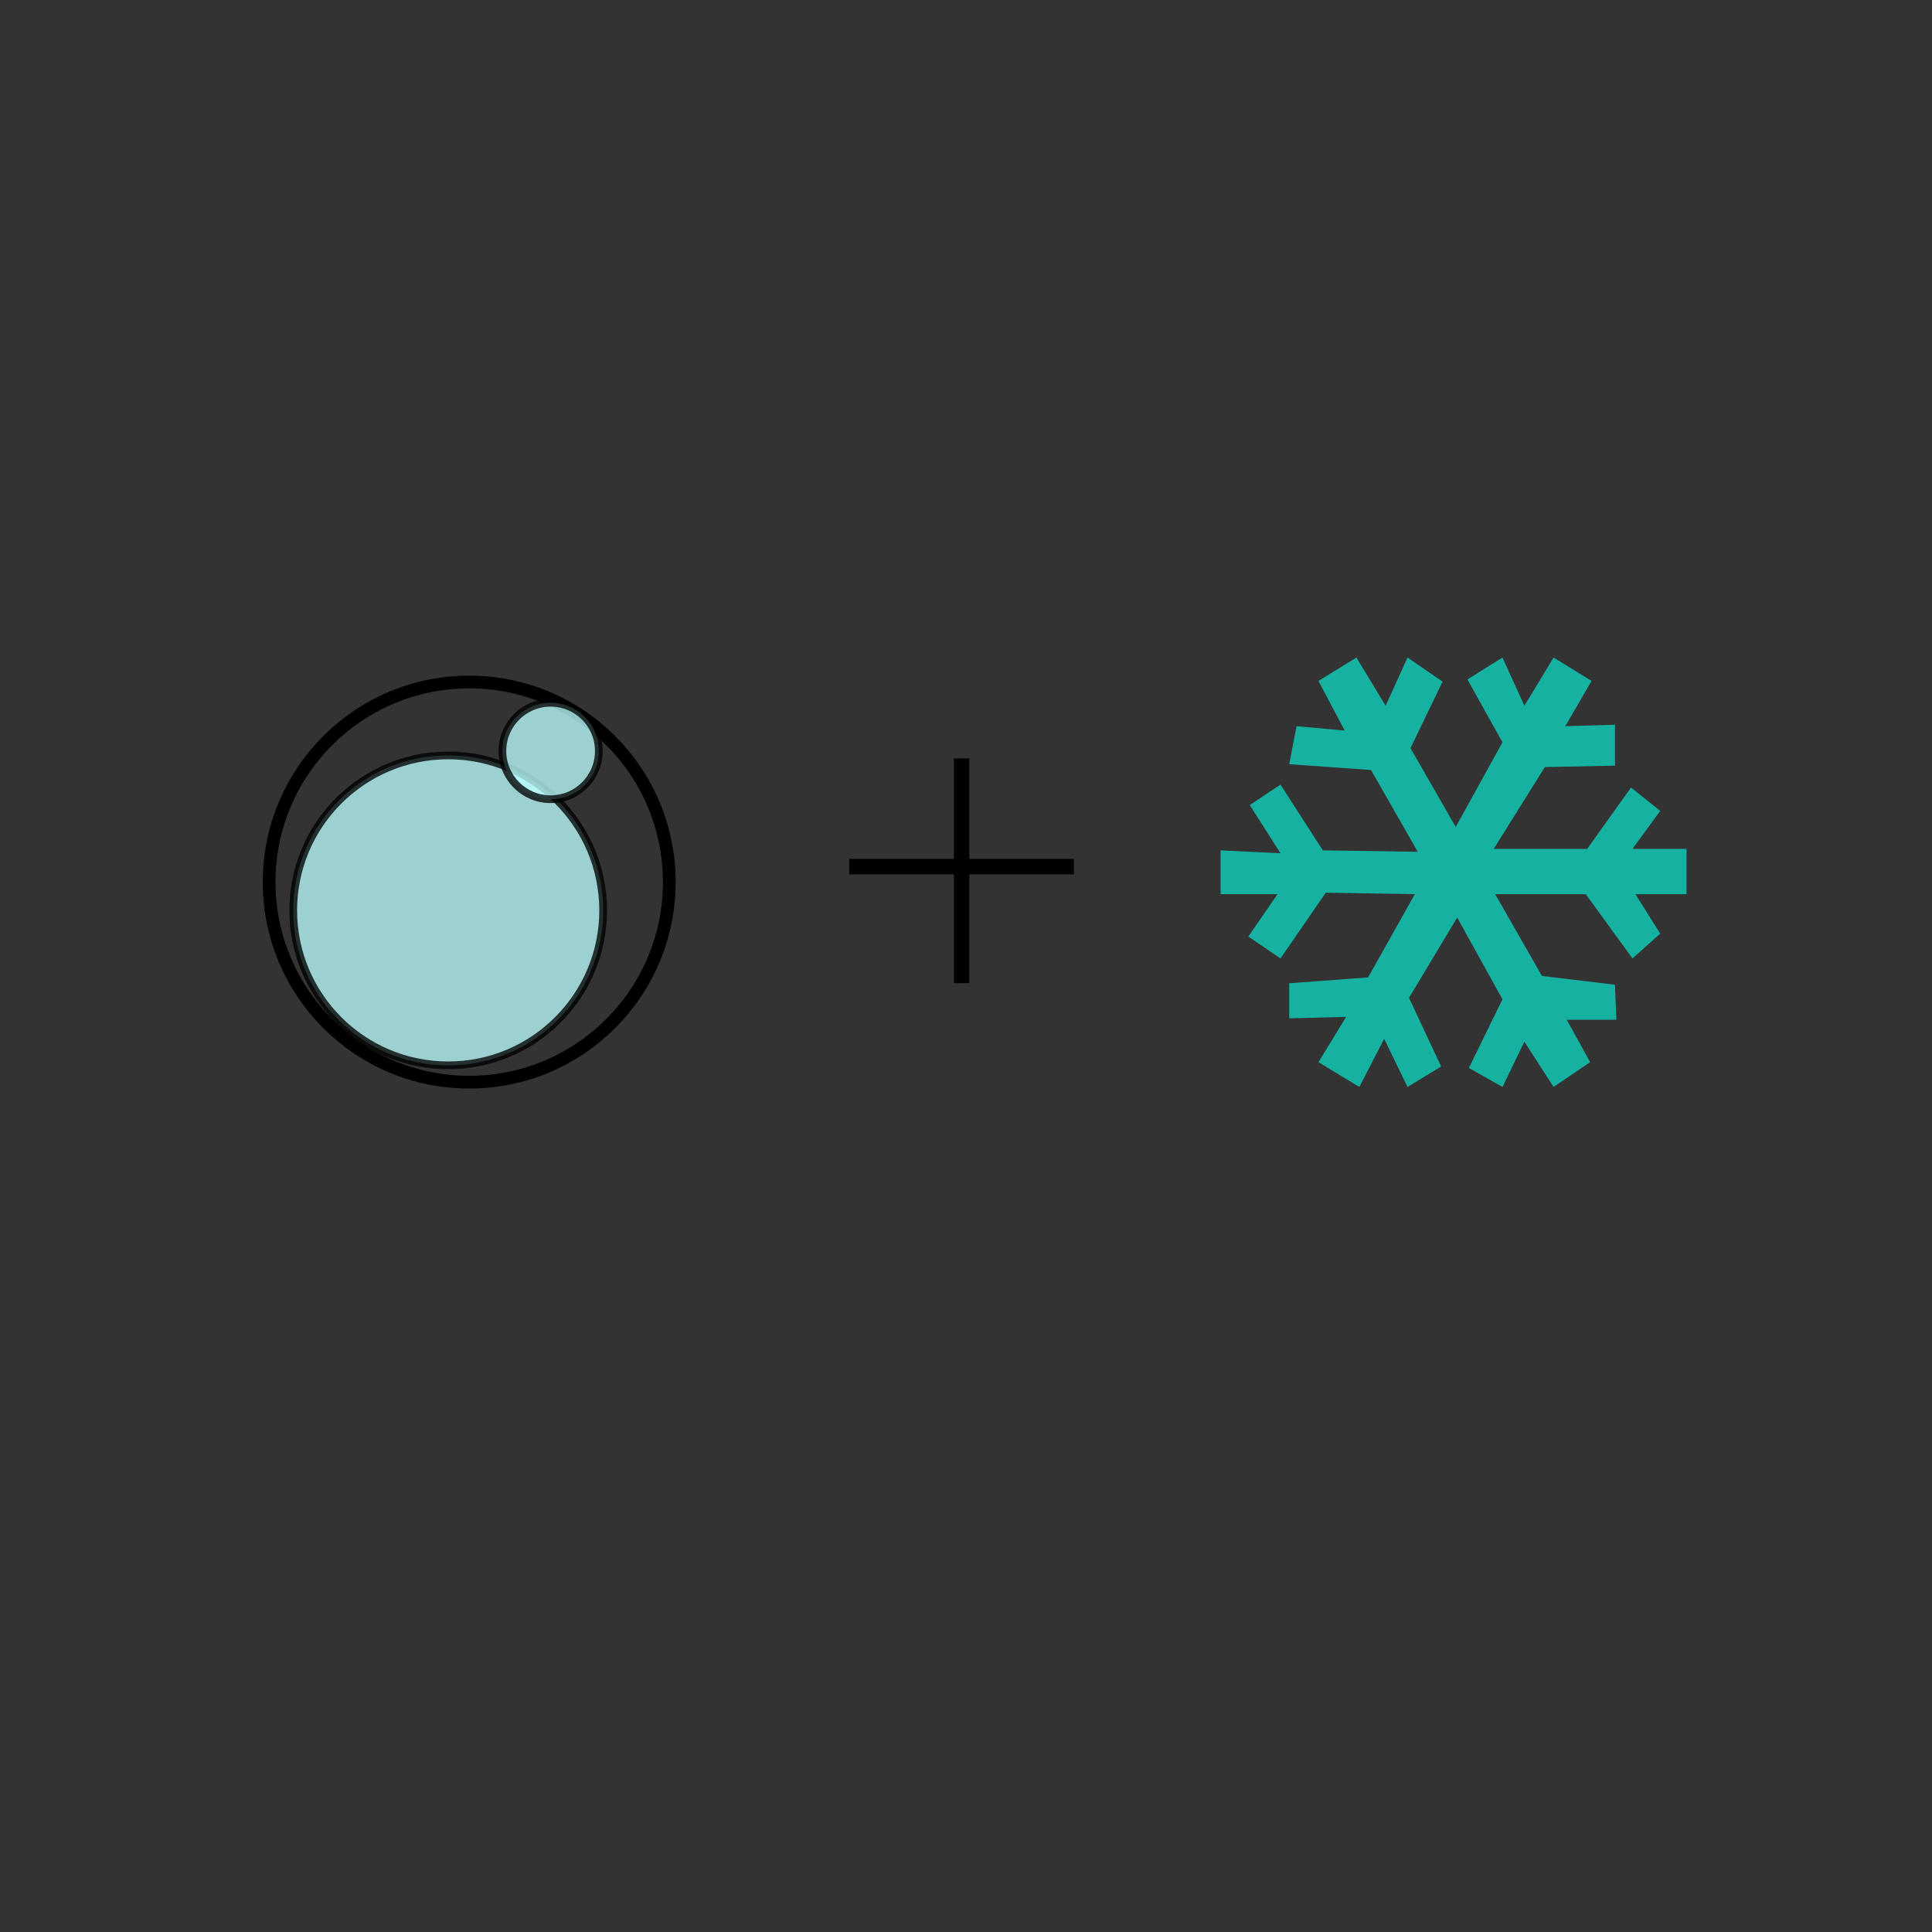 <?xml version="1.0" encoding="UTF-8" standalone="no"?>
<!-- Created with Inkscape (http://www.inkscape.org/) -->

<svg
   xmlns:dc="http://purl.org/dc/elements/1.1/"
   xmlns:cc="http://creativecommons.org/ns#"
   xmlns:rdf="http://www.w3.org/1999/02/22-rdf-syntax-ns#"
   xmlns:svg="http://www.w3.org/2000/svg"
   xmlns="http://www.w3.org/2000/svg"
   xmlns:sodipodi="http://sodipodi.sourceforge.net/DTD/sodipodi-0.dtd"
   xmlns:inkscape="http://www.inkscape.org/namespaces/inkscape"
   width="70.556mm"
   height="70.556mm"
   viewBox="0 0 250 250"
   id="svg6191"
   version="1.1"
   inkscape:version="0.91 r13725"
   sodipodi:docname="image-processing.svg">
  <rect x="0" y="0" width="250" height="250" fill="#333333" stroke="none"/>
  <defs
     id="defs6193">
    <clipPath
       clipPathUnits="userSpaceOnUse"
       id="clipPath7452">
      <rect
         style="opacity:1;fill:none;fill-opacity:1;stroke:#fe0ecb;stroke-width:1.5;stroke-linejoin:miter;stroke-miterlimit:4;stroke-dasharray:none;stroke-dashoffset:0;stroke-opacity:1"
         id="rect7454"
         width="103.75"
         height="99.464"
         x="180.536"
         y="96.469" />
    </clipPath>
    <clipPath
       clipPathUnits="userSpaceOnUse"
       id="clipPath7487">
      <rect
         style="opacity:1;fill:none;fill-opacity:1;stroke:#fe0ecb;stroke-width:1.437;stroke-linejoin:miter;stroke-miterlimit:4;stroke-dasharray:none;stroke-dashoffset:0;stroke-opacity:1"
         id="rect7489"
         width="96.089"
         height="98.561"
         x="317.885"
         y="97.03" />
    </clipPath>
    <clipPath
       clipPathUnits="userSpaceOnUse"
       id="clipPath7522">
      <rect
         style="opacity:1;fill:none;fill-opacity:1;stroke:#000000;stroke-width:3.289;stroke-linejoin:miter;stroke-miterlimit:4;stroke-dasharray:13.155, 13.155;stroke-dashoffset:0;stroke-opacity:1"
         id="rect7524"
         width="95.233"
         height="98.001"
         x="185.145"
         y="96.549" />
    </clipPath>
  </defs>
  <sodipodi:namedview
     id="base"
     pagecolor="#ffffff"
     bordercolor="#666666"
     borderopacity="1.0"
     inkscape:pageopacity="0.0"
     inkscape:pageshadow="2"
     inkscape:zoom="1.4"
     inkscape:cx="128.23729"
     inkscape:cy="141.05696"
     inkscape:document-units="px"
     inkscape:current-layer="layer1"
     showgrid="false"
     fit-margin-top="0"
     fit-margin-left="0"
     fit-margin-right="0"
     fit-margin-bottom="0"
     inkscape:window-width="1280"
     inkscape:window-height="657"
     inkscape:window-x="-8"
     inkscape:window-y="-8"
     inkscape:window-maximized="1" />
  <g
     inkscape:label="Layer 1"
     inkscape:groupmode="layer"
     id="layer1"
     transform="translate(-60.714,-75.934)">
    <circle
       style="opacity:1;fill:none;fill-opacity:1;stroke:#000000;stroke-width:1.648;stroke-miterlimit:4;stroke-dasharray:none;stroke-opacity:1"
       id="path5081-7-8"
       cx="121.429"
       cy="190.076"
       r="25.891" />
    <circle
       style="opacity:0.774;fill:#bdffff;fill-opacity:1;stroke:#000000;stroke-width:1;stroke-miterlimit:4.2;stroke-dasharray:none;stroke-opacity:1"
       id="path5081-8-63-6"
       cx="118.71"
       cy="193.737"
       r="20.052" />
    <path
       style="opacity:1;fill:#ffffff;fill-opacity:1;stroke:#000000;stroke-width:2;stroke-miterlimit:4;stroke-dasharray:none;stroke-opacity:1"
       d="m 199.685,188.077 -29.083,0"
       id="rect5736-6"
       inkscape:connector-curvature="0"
       sodipodi:nodetypes="cc" />
    <path
       style="opacity:1;fill:#ffffff;fill-opacity:1;stroke:#000000;stroke-width:2;stroke-miterlimit:4;stroke-dasharray:none;stroke-opacity:1"
       d="m 185.143,203.154 0,-29.083"
       id="rect5736-6-6"
       inkscape:connector-curvature="0"
       sodipodi:nodetypes="cc" />
    <g
       transform="matrix(0.378,0,0,0.378,162.429,111.691)"
       id="Layer_2"
       style="fill:#15b2a2;fill-opacity:1">
      <polygon
         points="242.25,196 274.25,196 289.25,175 299.25,183 289.75,196 308.25,196 308.25,211.5 290.75,211.5 299.25,225 289.75,233.5 273.75,211.5 242.75,211.5 258.75,239.5 283.75,242.5 284.25,254.5 267.25,254.5 275.25,269 262.75,277.5 252.75,262 245.25,277.5 233.75,271 245.25,247.5 229.75,219.5 213.25,247 224.25,270.5 212.75,277.5 204.75,261 196.25,277.5 182.25,269 191.75,253.5 172.25,254 172.25,242 199.25,240 215.25,211.5 184.75,211 169.25,233.5 158.25,226 168.25,211.5 148.75,211.5 148.75,196.5 169.25,197.5 158.75,181 169.25,174 183.75,196.5 216.25,197 200.25,169 172.25,167 174.75,154 191.25,155.5 182.25,138.5 195.25,130.5 205.25,147 212.75,130.5 224.75,138.75 213.75,161.5 229.25,188.5 245.25,159.5 233.25,138 245.25,130.5 252.75,147 262.75,130.5 275.75,138.5 266.75,154 283.75,153.5 283.75,167.5 259.75,168 "
         id="polygon8"
         style="fill:#15b2a2;fill-opacity:1" />
    </g>
    <circle
       style="opacity:0.774;fill:#bdffff;fill-opacity:1;stroke:#000000;stroke-width:1;stroke-miterlimit:4.2;stroke-dasharray:none;stroke-opacity:1"
       id="path5081-8-63-6-0"
       cx="131.964"
       cy="173.112"
       r="6.241" />
  </g>
</svg>
